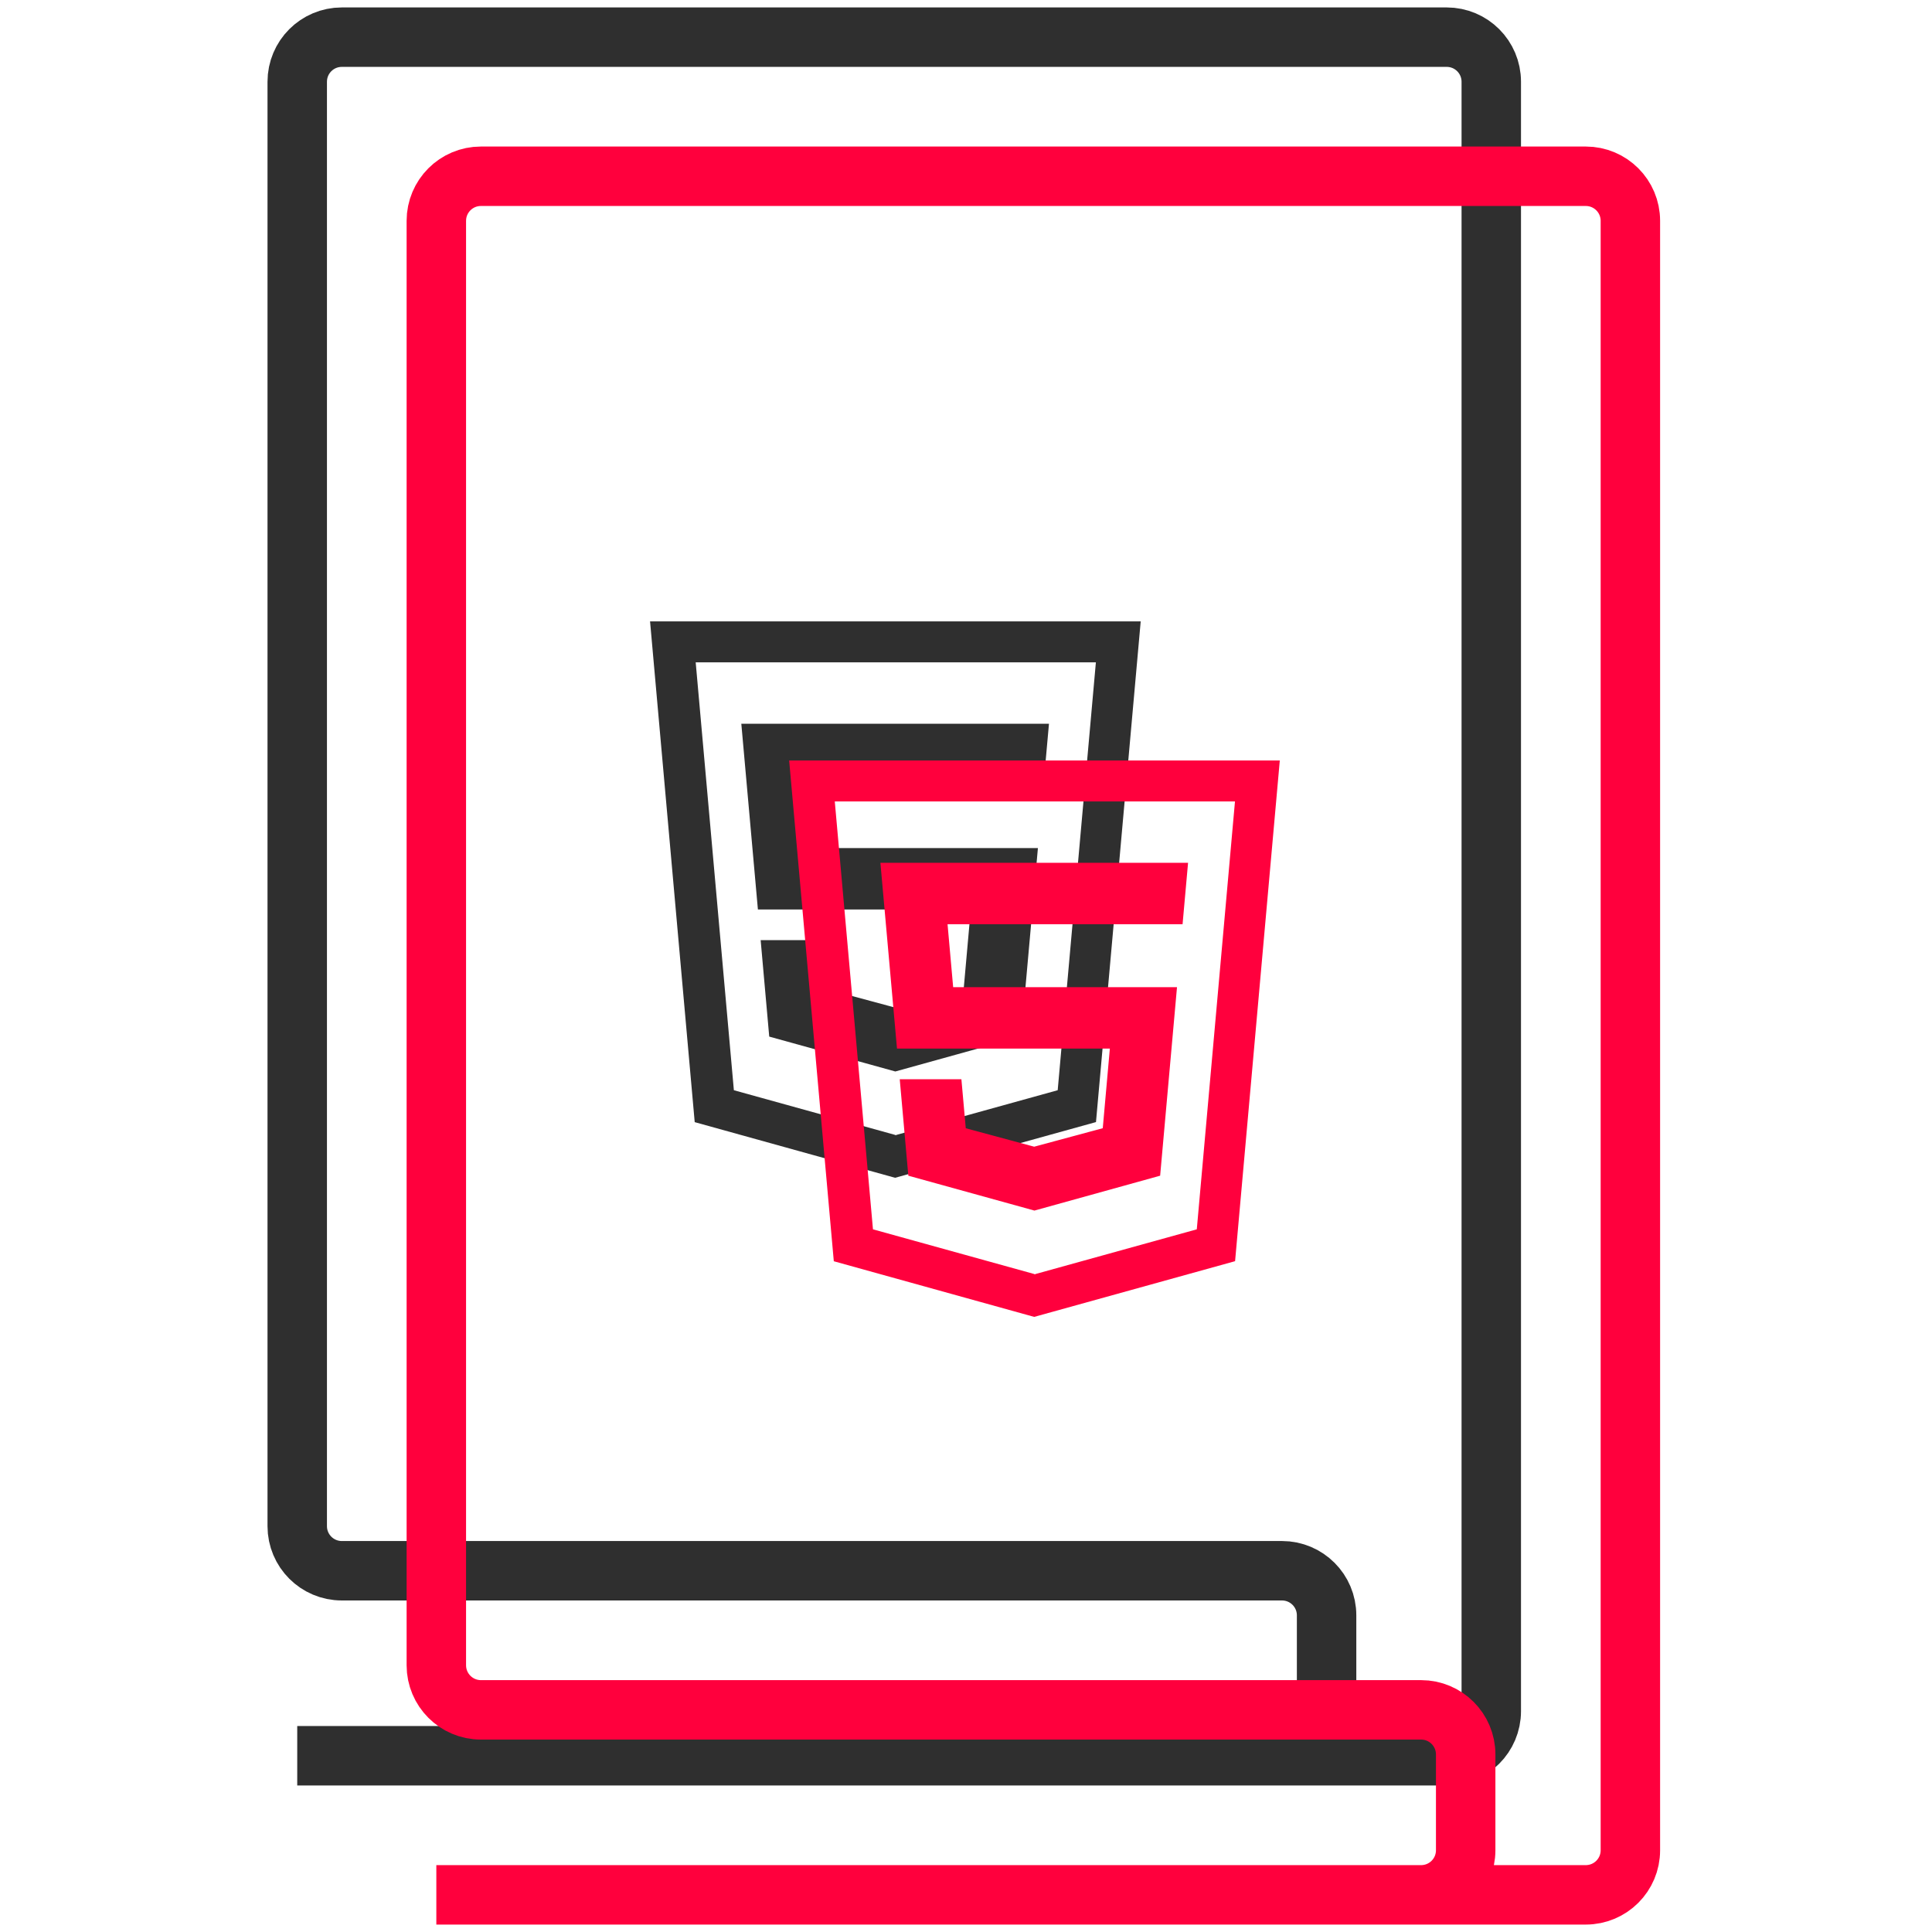 <svg width="260" height="260" viewBox="0 0 260 260" fill="none" xmlns="http://www.w3.org/2000/svg">
<path d="M40 236.28H194.689C198.003 236.28 200.689 233.594 200.689 230.28V11C200.689 7.686 198.003 5 194.689 5H46C42.686 5 40 7.686 40 11V205.384C40 208.698 42.686 211.384 46 211.384H172.526C175.839 211.384 178.526 214.07 178.526 217.384V230.28C178.526 233.594 175.839 236.28 172.526 236.28H40Z" stroke="#2F2F2F" stroke-width="8"/>
<g clip-path="url(#clip0_805_1317)">
<path d="M87.482 83.623L93.491 151.013L120.457 158.501L147.493 151.004L153.511 83.623H87.487H87.482ZM142.34 146.717L120.607 152.74V152.773L120.551 152.754L120.495 152.773V152.74L98.761 146.717L93.623 89.135H147.479L142.34 146.717ZM130.641 122.391L129.686 133.108L120.457 135.598L111.252 133.117L110.662 126.519H102.365L103.52 139.501L120.49 144.195L137.408 139.501L139.678 114.126H109.553L108.799 105.66H140.426L141.166 97.396H99.763L101.995 122.391H130.641Z" fill="#2F2F2F"/>
</g>
<path d="M58.72 255H213.409C216.722 255 219.409 252.314 219.409 249V29.72C219.409 26.406 216.722 23.72 213.409 23.72H64.72C61.406 23.72 58.72 26.406 58.72 29.72V224.104C58.72 227.417 61.406 230.104 64.72 230.104H191.245C194.559 230.104 197.245 232.79 197.245 236.104V249C197.245 252.314 194.559 255 191.245 255H58.72Z" stroke="#FF003D" stroke-width="8"/>
<g clip-path="url(#clip1_805_1317)">
<path d="M106.201 102.342L112.21 169.733L139.176 177.221L166.212 169.724L172.23 102.342H106.206H106.201ZM161.059 165.437L139.326 171.46V171.493L139.269 171.474L139.213 171.493V171.46L117.48 165.437L112.341 107.855H166.198L161.059 165.437ZM149.359 141.111L148.405 151.828L139.176 154.317L129.97 151.837L129.381 145.238H121.083L122.239 158.22L139.209 162.914L156.127 158.22L158.396 132.846H128.272L127.518 124.38H159.145L159.884 116.115H118.481L120.714 141.111H149.359Z" fill="#FF003D"/>
</g>
<defs>
<clipPath id="clip0_805_1317">
<rect width="74.879" height="74.879" fill="white" transform="translate(83.056 83.623)"/>
</clipPath>
<clipPath id="clip1_805_1317">
<rect width="74.879" height="74.879" fill="white" transform="translate(101.774 102.342)"/>
</clipPath>
</defs>
</svg>
